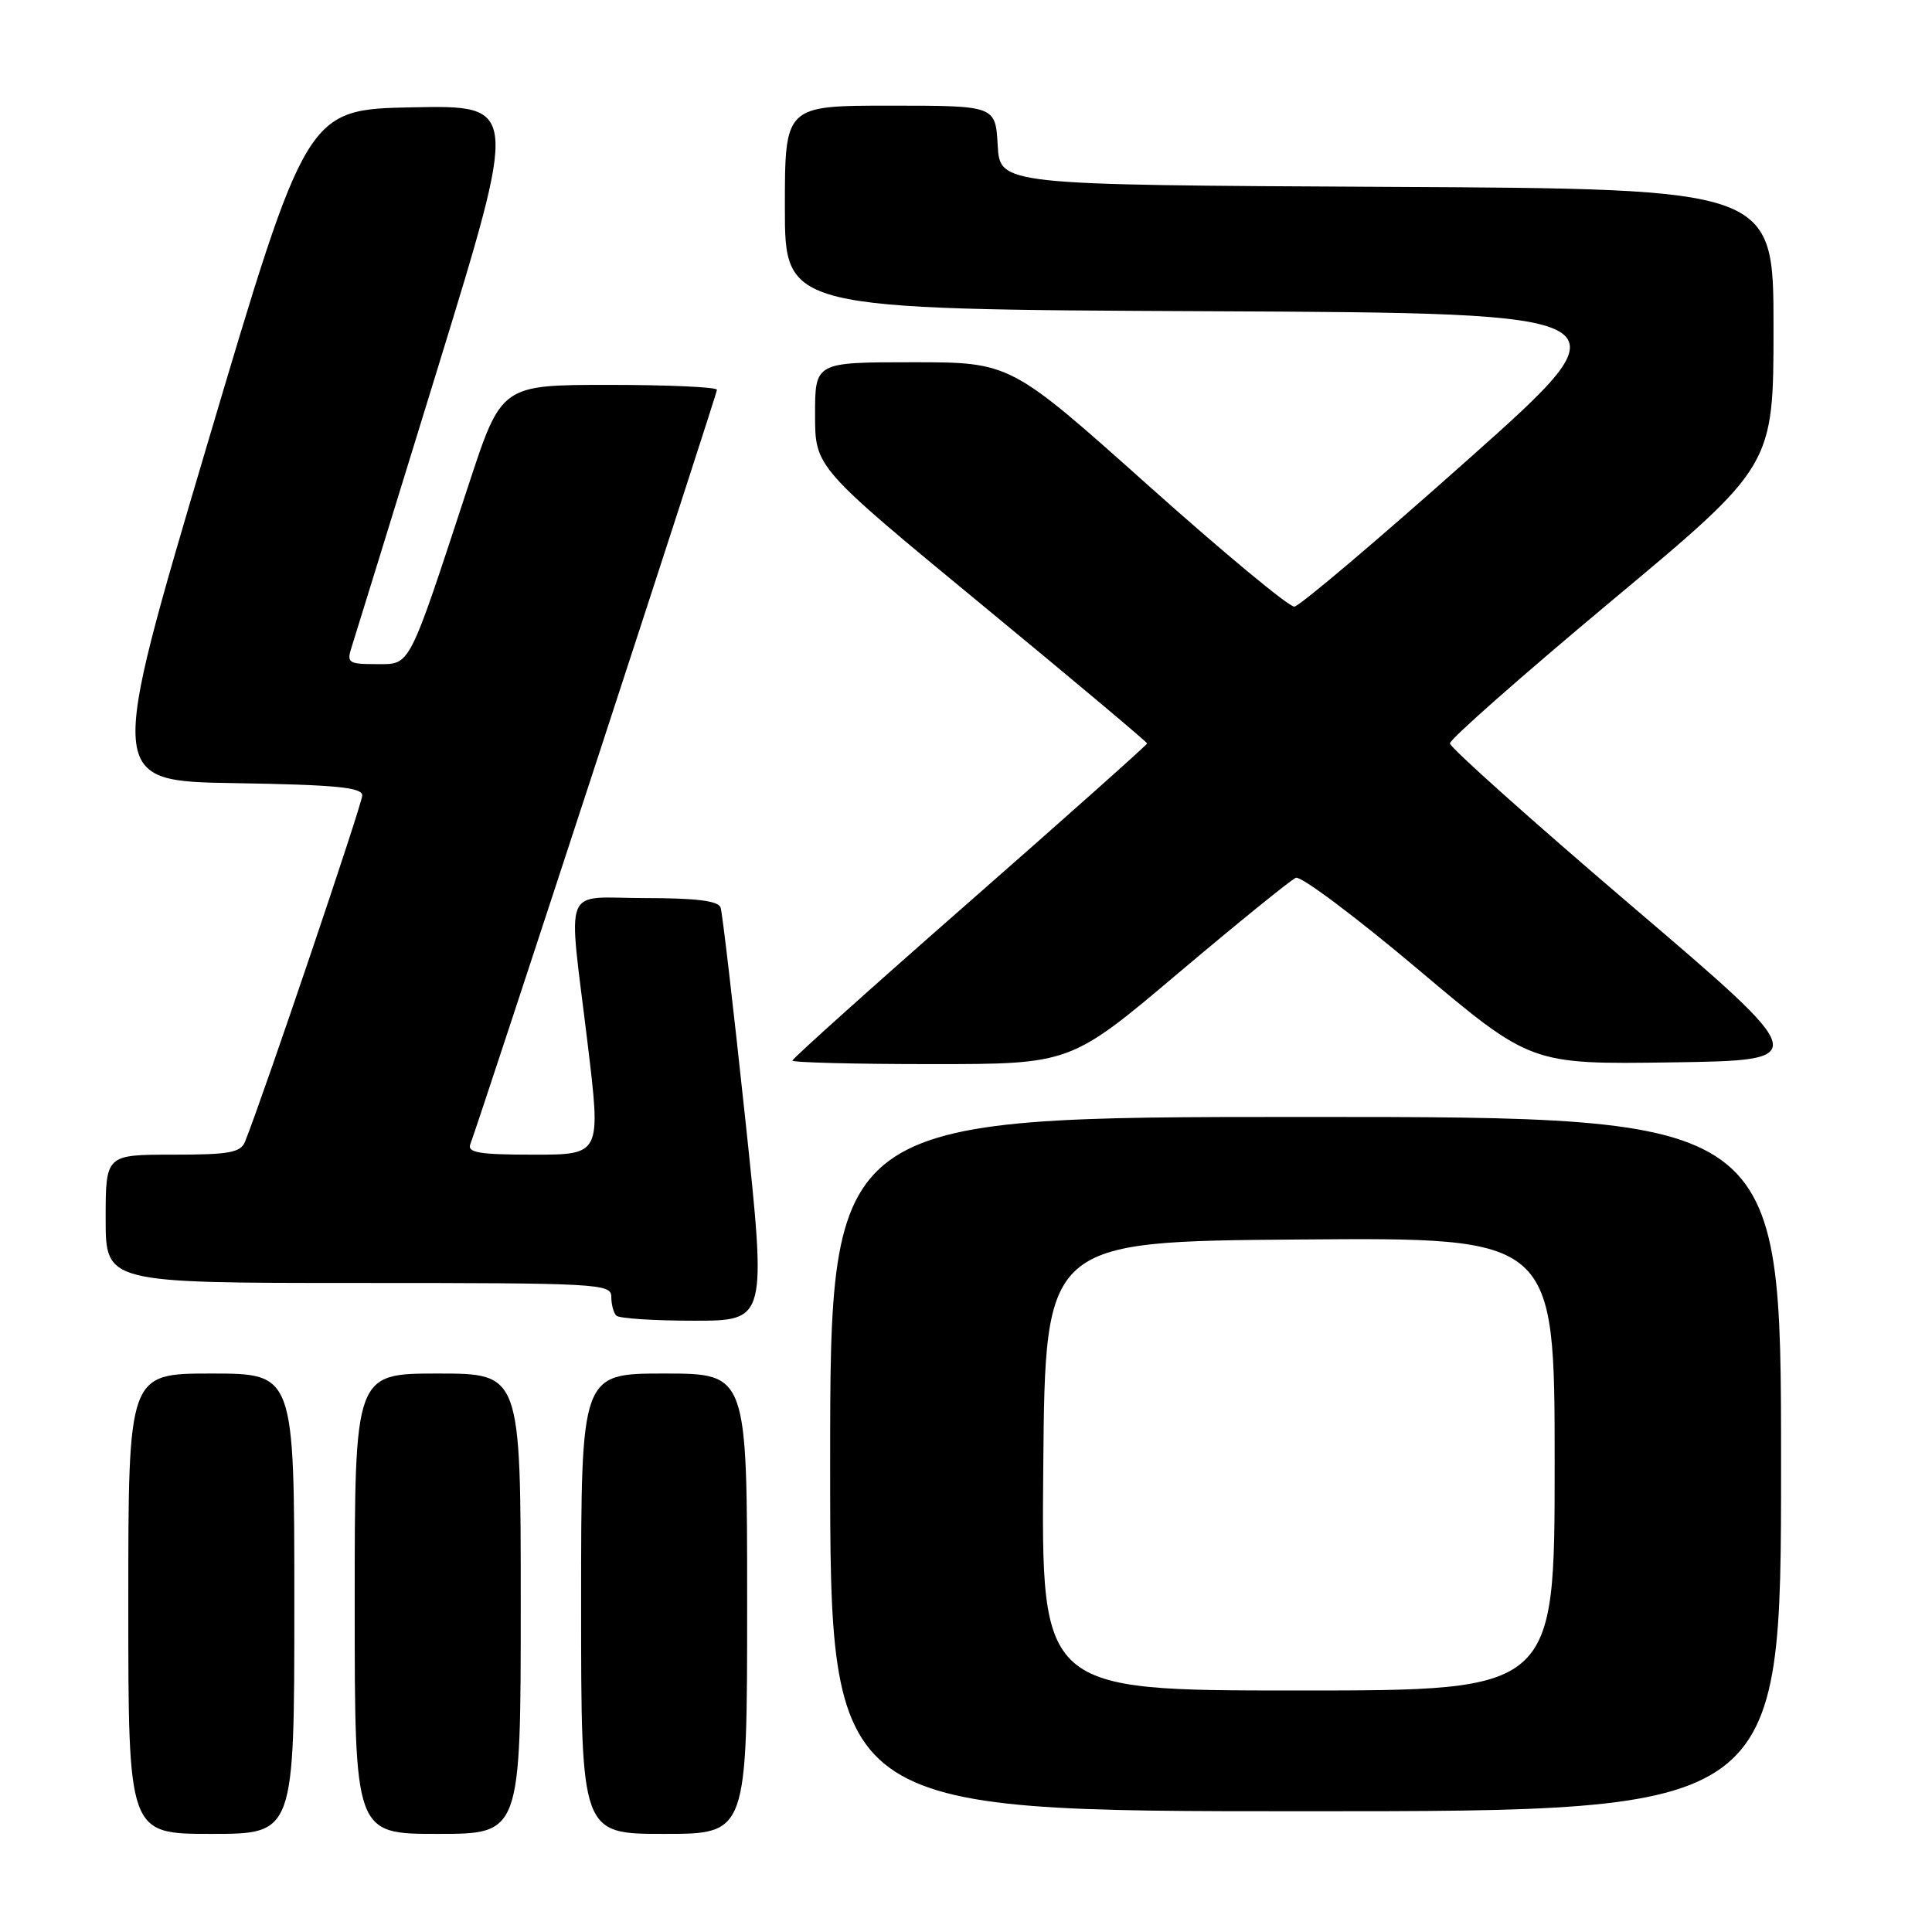 <?xml version="1.0" encoding="UTF-8" standalone="no"?>
<!DOCTYPE svg PUBLIC "-//W3C//DTD SVG 1.1//EN" "http://www.w3.org/Graphics/SVG/1.1/DTD/svg11.dtd" >
<svg xmlns="http://www.w3.org/2000/svg" xmlns:xlink="http://www.w3.org/1999/xlink" version="1.1" viewBox="0 0 256 256">
 <g >
 <path fill="currentColor"
d=" M 39.00 212.50 C 39.00 182.00 39.00 182.00 28.00 182.00 C 17.00 182.00 17.00 182.00 17.00 212.50 C 17.00 243.00 17.00 243.00 28.00 243.00 C 39.00 243.00 39.00 243.00 39.00 212.50 Z  M 69.00 212.50 C 69.00 182.00 69.00 182.00 58.00 182.00 C 47.00 182.00 47.00 182.00 47.00 212.50 C 47.00 243.00 47.00 243.00 58.00 243.00 C 69.00 243.00 69.00 243.00 69.00 212.50 Z  M 99.00 212.50 C 99.00 182.00 99.00 182.00 88.00 182.00 C 77.00 182.00 77.00 182.00 77.00 212.50 C 77.00 243.00 77.00 243.00 88.00 243.00 C 99.00 243.00 99.00 243.00 99.00 212.50 Z  M 236.00 194.00 C 236.00 148.00 236.00 148.00 173.00 148.00 C 110.00 148.00 110.00 148.00 110.00 194.00 C 110.00 240.00 110.00 240.00 173.00 240.00 C 236.00 240.00 236.00 240.00 236.00 194.00 Z  M 98.75 148.25 C 97.18 133.54 95.72 120.94 95.48 120.25 C 95.19 119.37 92.26 119.00 85.53 119.00 C 74.33 119.00 75.26 116.66 77.86 138.25 C 79.64 153.00 79.64 153.00 70.71 153.00 C 63.51 153.00 61.89 152.73 62.32 151.61 C 63.60 148.27 95.00 52.23 95.00 51.65 C 95.00 51.29 88.57 51.00 80.72 51.00 C 66.44 51.00 66.44 51.00 62.09 64.25 C 54.00 88.89 54.46 88.00 49.86 88.00 C 46.17 88.00 45.92 87.83 46.59 85.75 C 46.99 84.51 52.13 67.85 58.02 48.72 C 68.71 13.95 68.71 13.95 54.67 14.22 C 40.63 14.50 40.63 14.50 27.43 59.00 C 14.23 103.50 14.23 103.50 31.12 103.77 C 44.52 103.99 48.00 104.33 48.00 105.40 C 48.00 106.51 34.95 145.06 32.48 151.25 C 31.89 152.73 30.43 153.00 22.89 153.00 C 14.00 153.00 14.00 153.00 14.00 161.50 C 14.00 170.00 14.00 170.00 47.50 170.00 C 79.32 170.00 81.00 170.09 81.00 171.83 C 81.00 172.84 81.30 173.97 81.67 174.33 C 82.03 174.70 86.67 175.00 91.96 175.00 C 101.59 175.00 101.59 175.00 98.75 148.25 Z  M 156.18 128.90 C 164.06 122.25 171.04 116.59 171.71 116.31 C 172.37 116.04 179.65 121.49 187.88 128.43 C 202.84 141.04 202.84 141.04 221.52 140.77 C 240.19 140.50 240.19 140.50 216.16 120.00 C 202.95 108.72 192.13 99.05 192.12 98.50 C 192.12 97.95 201.76 89.45 213.56 79.60 C 235.00 61.71 235.00 61.71 235.00 43.36 C 235.00 25.02 235.00 25.02 183.75 24.76 C 132.50 24.50 132.50 24.50 132.20 19.25 C 131.90 14.00 131.90 14.00 117.95 14.00 C 104.00 14.00 104.00 14.00 104.00 27.49 C 104.00 40.98 104.00 40.98 160.14 41.24 C 216.29 41.50 216.29 41.50 194.53 60.88 C 182.57 71.54 172.21 80.31 171.51 80.38 C 170.82 80.45 162.07 73.19 152.07 64.25 C 133.88 48.00 133.88 48.00 120.94 48.00 C 108.00 48.00 108.00 48.00 108.00 54.95 C 108.00 61.91 108.00 61.91 130.00 80.05 C 142.10 90.02 152.00 98.33 152.00 98.51 C 152.00 98.69 141.43 108.11 128.50 119.45 C 115.57 130.78 105.00 140.27 105.00 140.53 C 105.00 140.79 113.29 141.00 123.43 141.00 C 141.86 141.00 141.86 141.00 156.18 128.90 Z  M 138.24 194.25 C 138.50 164.50 138.50 164.50 172.25 164.24 C 206.00 163.97 206.00 163.97 206.00 193.99 C 206.00 224.00 206.00 224.00 171.99 224.00 C 137.97 224.00 137.97 224.00 138.24 194.25 Z "/>
</g>
</svg>